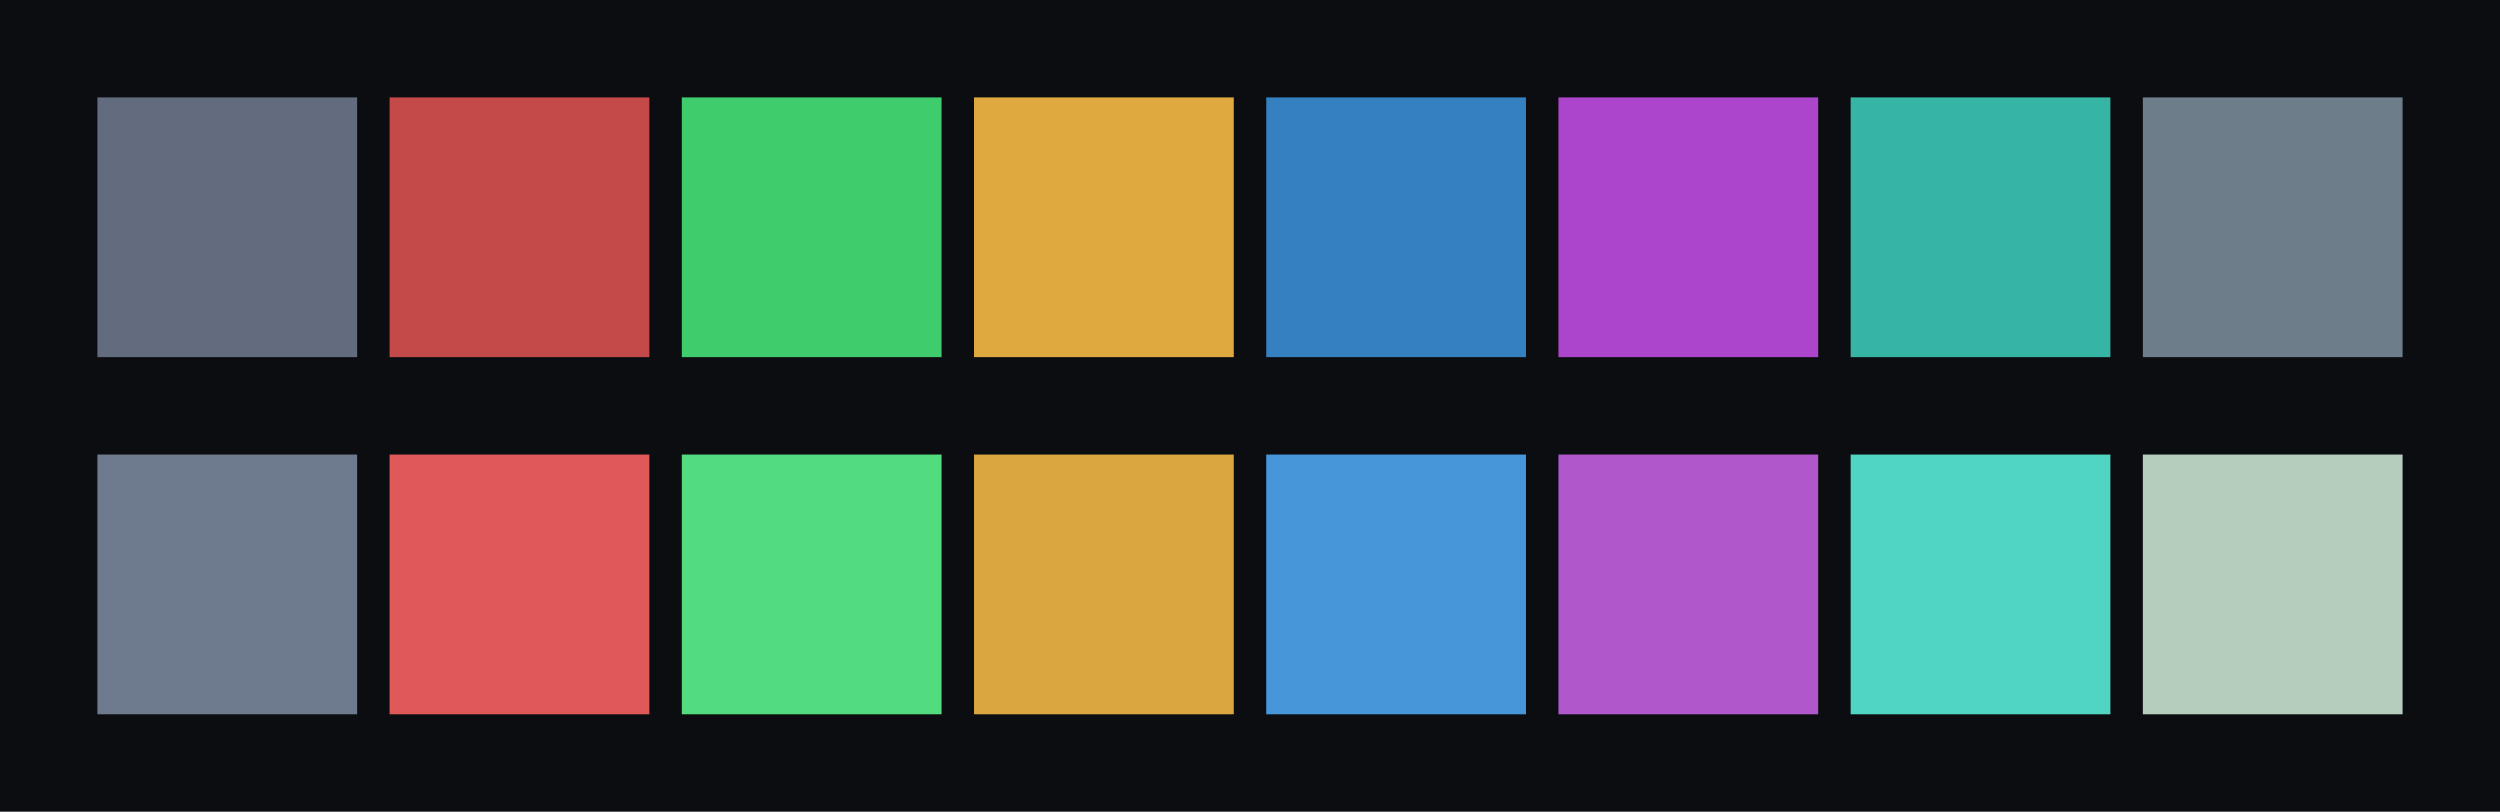 <svg id="previews" width="770" height="250" version="1.1" xmlns="http://www.w3.org/2000/svg">
  <rect id="background" x="-2.5e-7" y="-1.3549e-6" width="770" height="250" fill="#0b0d10"/>
  <rect id="color00" x="30" y="30" width="80" height="80" fill="#636c7e"/>
  <rect id="color08" x="30" y="140" width="80" height="80" fill="#6e7b8f"/>
  <rect id="color01" x="120" y="30" width="80" height="80" fill="#c44949"/>
  <rect id="color09" x="120" y="140" width="80" height="80" fill="#e15858"/>
  <rect id="color02" x="210" y="30" width="80" height="80" fill="#3fcc6c"/>
  <rect id="color10" x="210" y="140" width="80" height="80" fill="#53db7f"/>
  <rect id="color03" x="300" y="30" width="80" height="80" fill="#dfa93f"/>
  <rect id="color11" x="300" y="140" width="80" height="80" fill="#daa640"/>
  <rect id="color04" x="390" y="30" width="80" height="80" fill="#3580c1"/>
  <rect id="color12" x="390" y="140" width="80" height="80" fill="#4796d9"/>
  <rect id="color05" x="480" y="30" width="80" height="80" fill="#ac45cc"/>
  <rect id="color13" x="480" y="140" width="80" height="80" fill="#b057cb"/>
  <rect id="color06" x="570" y="30" width="80" height="80" fill="#36b5a4"/>
  <rect id="color14" x="570" y="140" width="80" height="80" fill="#51d5c3"/>
  <rect id="color07" x="660" y="30" width="80" height="80" fill="#6e7d8a"/>
  <rect id="color15" x="660" y="140" width="80" height="80" fill="#b5cdbd"/>
</svg>